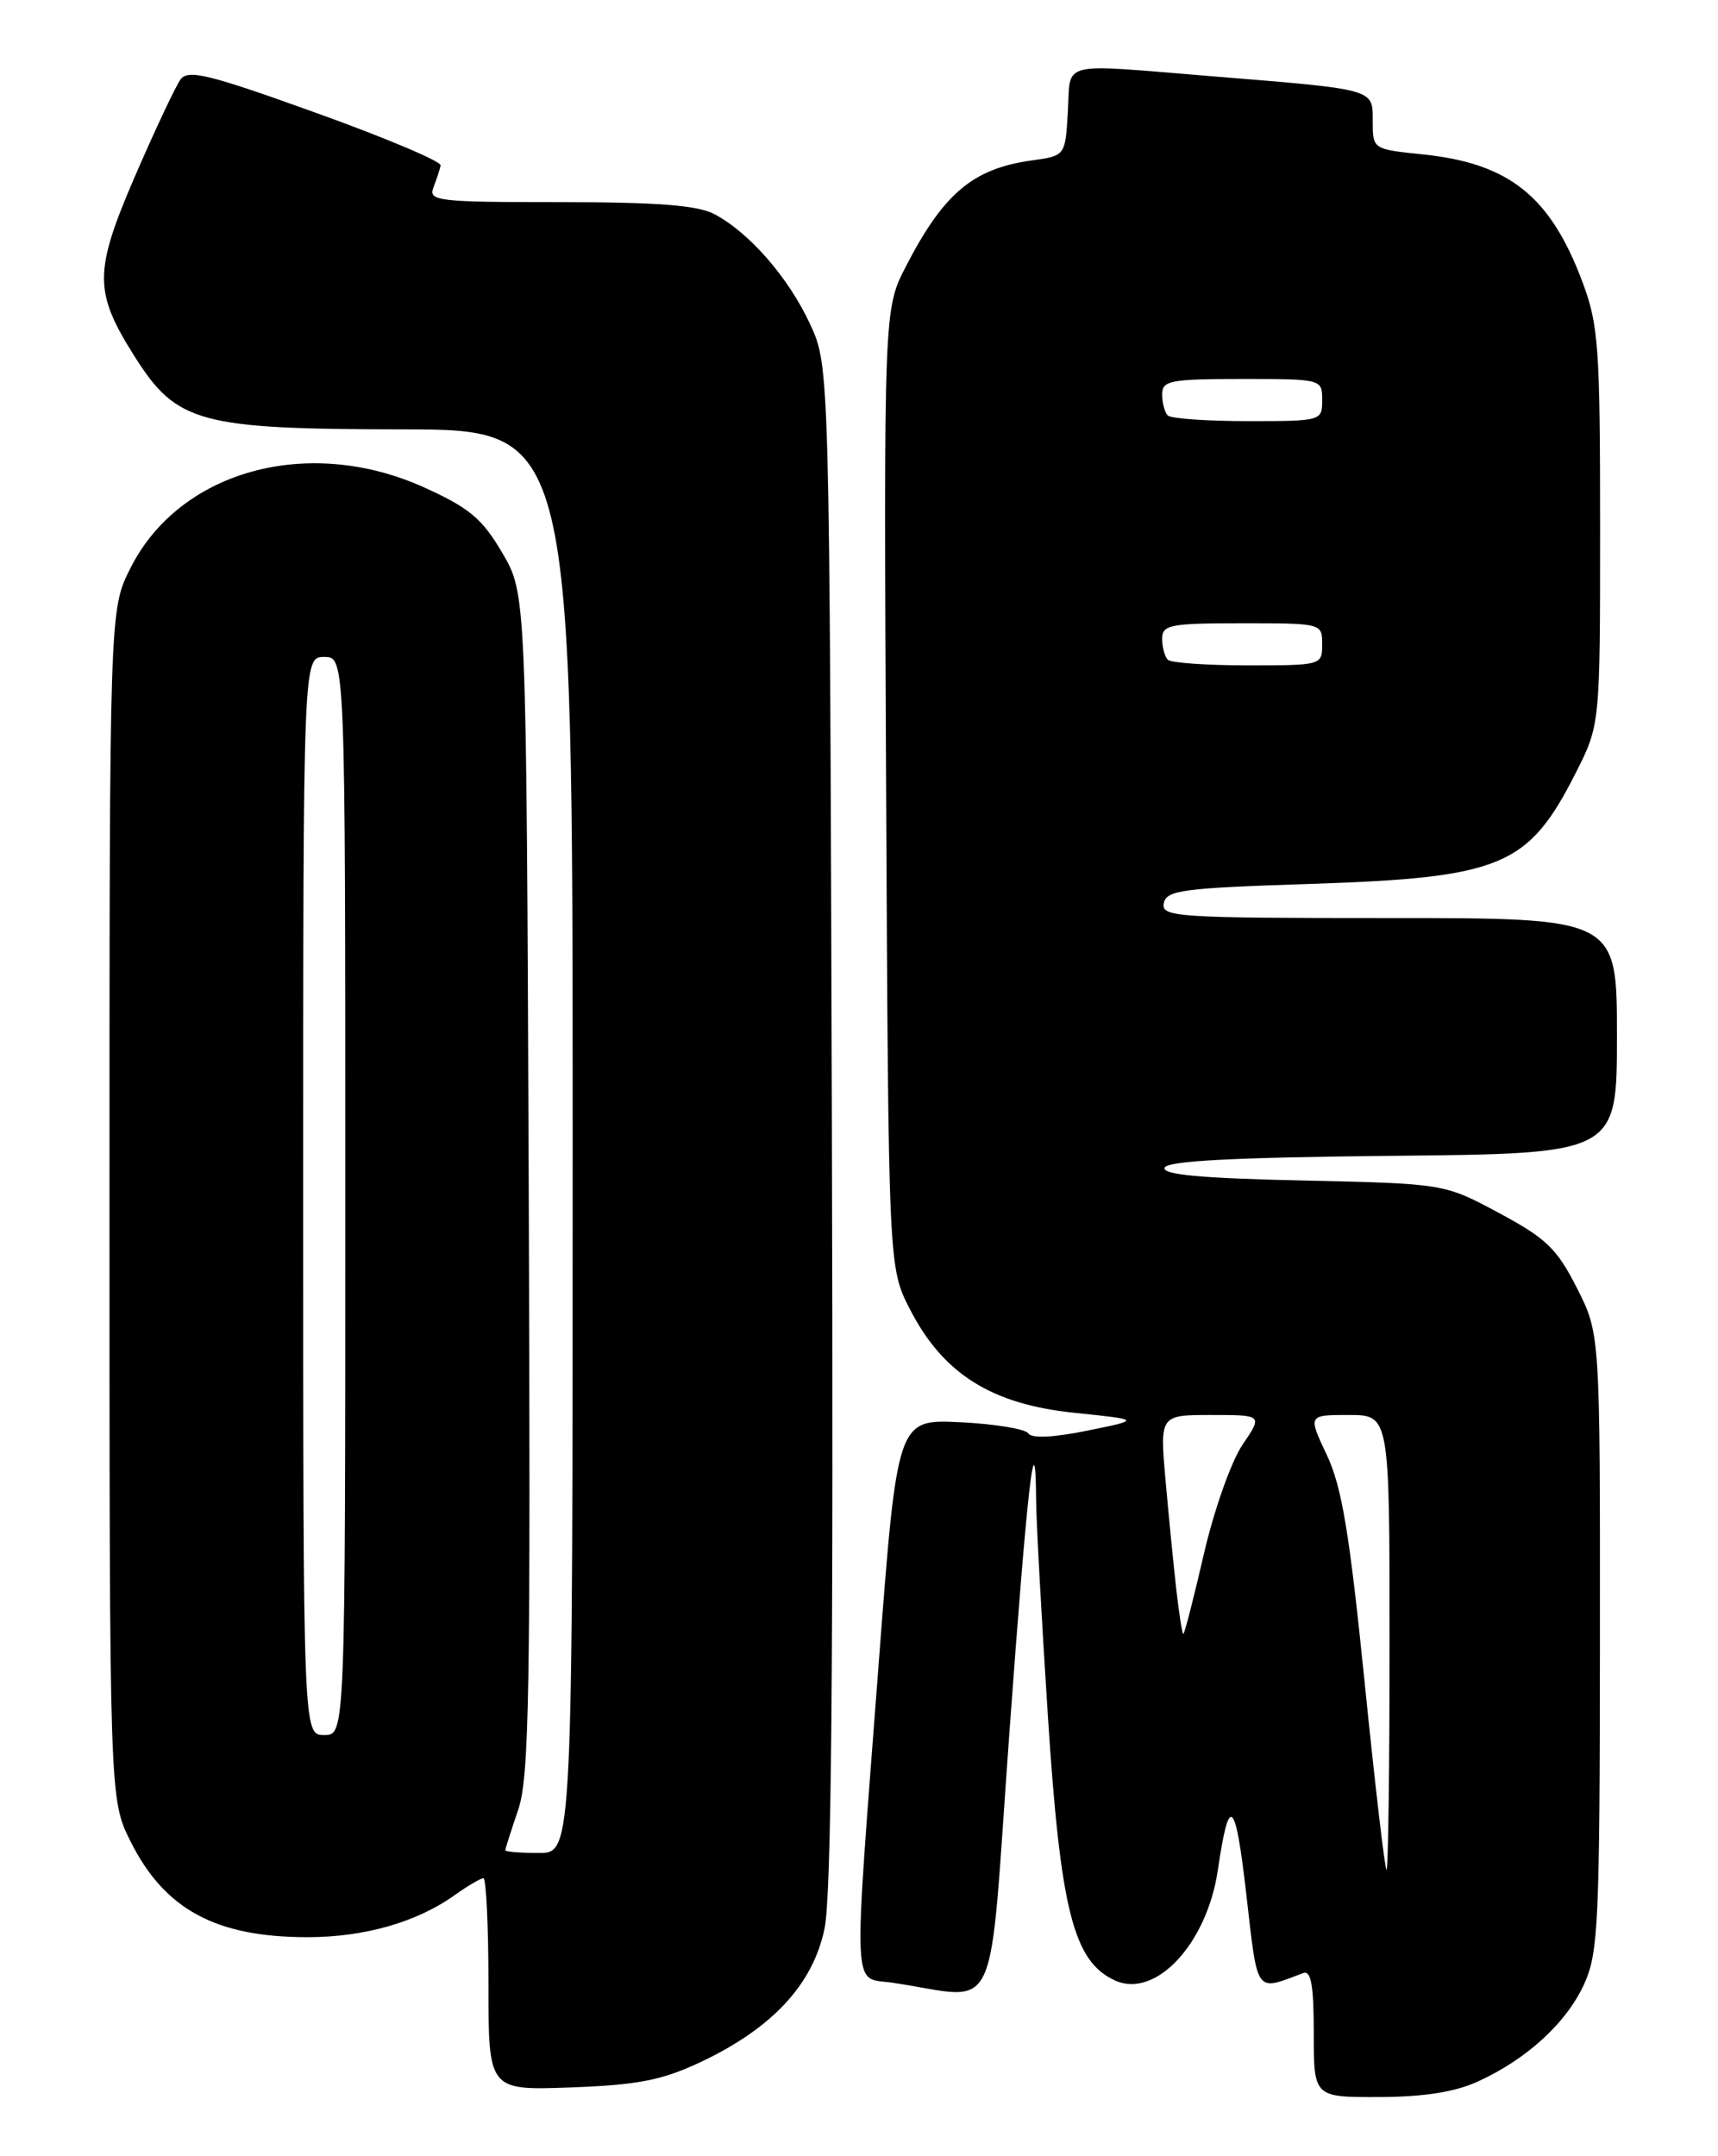 <?xml version="1.0" encoding="UTF-8" standalone="no"?>
<!DOCTYPE svg PUBLIC "-//W3C//DTD SVG 1.1//EN" "http://www.w3.org/Graphics/SVG/1.1/DTD/svg11.dtd" >
<svg xmlns="http://www.w3.org/2000/svg" xmlns:xlink="http://www.w3.org/1999/xlink" version="1.1" viewBox="0 0 204 256">
 <g >
 <path fill="currentColor"
d=" M 175.50 247.13 C 181.31 244.48 186.02 240.16 188.12 235.54 C 189.79 231.86 189.96 228.25 189.98 194.93 C 190.00 158.36 190.00 158.36 187.25 152.93 C 184.88 148.25 183.60 147.02 178.00 144.02 C 171.50 140.53 171.50 140.53 154.70 140.16 C 142.64 139.90 138.01 139.47 138.28 138.65 C 138.56 137.83 146.36 137.42 165.33 137.23 C 192.00 136.97 192.00 136.97 192.00 122.98 C 192.00 109.00 192.00 109.00 164.93 109.00 C 139.68 109.00 137.88 108.88 138.19 107.25 C 138.49 105.69 140.38 105.44 155.51 104.95 C 178.31 104.20 181.47 102.89 187.10 91.78 C 190.00 86.06 190.00 86.06 190.00 62.57 C 190.00 41.23 189.81 38.57 187.92 33.52 C 184.11 23.32 179.24 19.41 169.03 18.34 C 163.00 17.72 163.00 17.72 163.00 14.40 C 163.00 10.51 163.46 10.64 143.73 9.04 C 125.51 7.56 127.15 7.15 126.80 13.25 C 126.50 18.50 126.50 18.50 122.50 19.05 C 115.53 20.02 112.05 22.95 107.58 31.61 C 104.94 36.72 104.94 36.72 105.22 93.61 C 105.50 150.50 105.50 150.50 108.06 155.47 C 111.99 163.12 117.74 166.73 127.57 167.74 C 135.50 168.56 135.50 168.56 129.11 169.86 C 125.07 170.68 122.49 170.80 122.11 170.19 C 121.77 169.66 118.13 169.06 114.02 168.86 C 106.54 168.50 106.54 168.50 104.34 197.50 C 101.28 237.77 101.14 234.70 106.00 235.41 C 118.96 237.32 117.31 240.83 119.85 205.83 C 121.99 176.40 122.96 167.87 123.03 178.08 C 123.04 180.51 123.67 192.00 124.42 203.62 C 125.92 226.82 127.46 232.89 132.40 235.14 C 137.22 237.33 143.32 230.79 144.61 222.03 C 145.95 212.92 146.68 213.52 147.98 224.83 C 149.38 236.96 148.99 236.42 154.75 234.26 C 155.68 233.91 156.00 235.72 156.00 241.39 C 156.00 249.00 156.00 249.00 163.75 248.98 C 169.08 248.96 172.75 248.39 175.50 247.13 Z  M 83.06 244.89 C 91.66 240.86 96.53 235.64 97.91 228.97 C 98.73 225.00 98.97 197.95 98.78 133.47 C 98.50 43.50 98.50 43.50 96.20 38.50 C 93.66 32.99 88.97 27.60 84.80 25.41 C 82.81 24.37 78.00 24.00 66.44 24.00 C 51.94 24.00 50.84 23.87 51.47 22.25 C 51.84 21.29 52.23 20.11 52.32 19.64 C 52.42 19.17 45.75 16.35 37.50 13.39 C 24.84 8.83 22.33 8.21 21.44 9.43 C 20.86 10.22 18.44 15.36 16.06 20.85 C 11.12 32.29 11.12 34.64 16.02 42.38 C 20.99 50.22 23.71 50.95 47.75 50.98 C 68.00 51.00 68.00 51.00 68.00 135.50 C 68.00 220.00 68.00 220.00 64.00 220.00 C 61.80 220.00 60.00 219.86 60.00 219.68 C 60.00 219.50 60.69 217.34 61.53 214.88 C 62.85 211.00 63.02 201.04 62.78 140.45 C 62.50 70.50 62.50 70.50 59.64 65.64 C 57.26 61.58 55.73 60.30 50.41 57.89 C 36.65 51.65 21.33 55.84 15.49 67.45 C 13.00 72.39 13.00 72.39 13.00 143.00 C 13.00 213.61 13.00 213.61 15.49 218.61 C 19.53 226.70 25.61 230.00 36.52 230.00 C 43.25 230.00 49.47 228.23 53.97 225.02 C 55.53 223.91 57.08 223.00 57.40 223.00 C 57.73 223.00 58.00 228.67 58.00 235.59 C 58.00 248.19 58.00 248.19 67.75 247.84 C 75.68 247.55 78.54 247.00 83.06 244.89 Z  M 162.04 199.75 C 160.24 182.00 159.34 176.54 157.55 172.75 C 155.31 168.00 155.31 168.00 160.15 168.00 C 165.00 168.00 165.00 168.00 165.00 195.00 C 165.00 209.85 164.84 222.00 164.64 222.00 C 164.45 222.00 163.28 211.99 162.04 199.75 Z  M 139.68 188.75 C 139.35 185.86 138.78 180.01 138.40 175.75 C 137.72 168.00 137.72 168.00 143.83 168.00 C 149.94 168.00 149.94 168.00 147.53 171.55 C 146.20 173.51 144.14 179.33 142.94 184.55 C 141.74 189.75 140.65 194.00 140.51 194.00 C 140.38 194.00 140.01 191.64 139.68 188.75 Z  M 138.67 78.33 C 138.30 77.97 138.00 76.84 138.00 75.83 C 138.00 74.18 138.95 74.00 147.50 74.00 C 156.97 74.00 157.00 74.01 157.00 76.50 C 157.00 78.98 156.92 79.00 148.17 79.00 C 143.31 79.00 139.03 78.70 138.67 78.33 Z  M 138.67 49.33 C 138.30 48.97 138.00 47.84 138.00 46.83 C 138.00 45.18 138.95 45.00 147.50 45.00 C 156.97 45.00 157.00 45.01 157.00 47.50 C 157.00 49.98 156.92 50.00 148.17 50.00 C 143.31 50.00 139.03 49.70 138.67 49.33 Z  M 36.00 142.00 C 36.00 78.00 36.00 78.00 38.50 78.00 C 41.00 78.00 41.00 78.00 41.00 142.00 C 41.00 206.00 41.00 206.00 38.50 206.00 C 36.00 206.00 36.00 206.00 36.00 142.00 Z "/>
</g>
</svg>